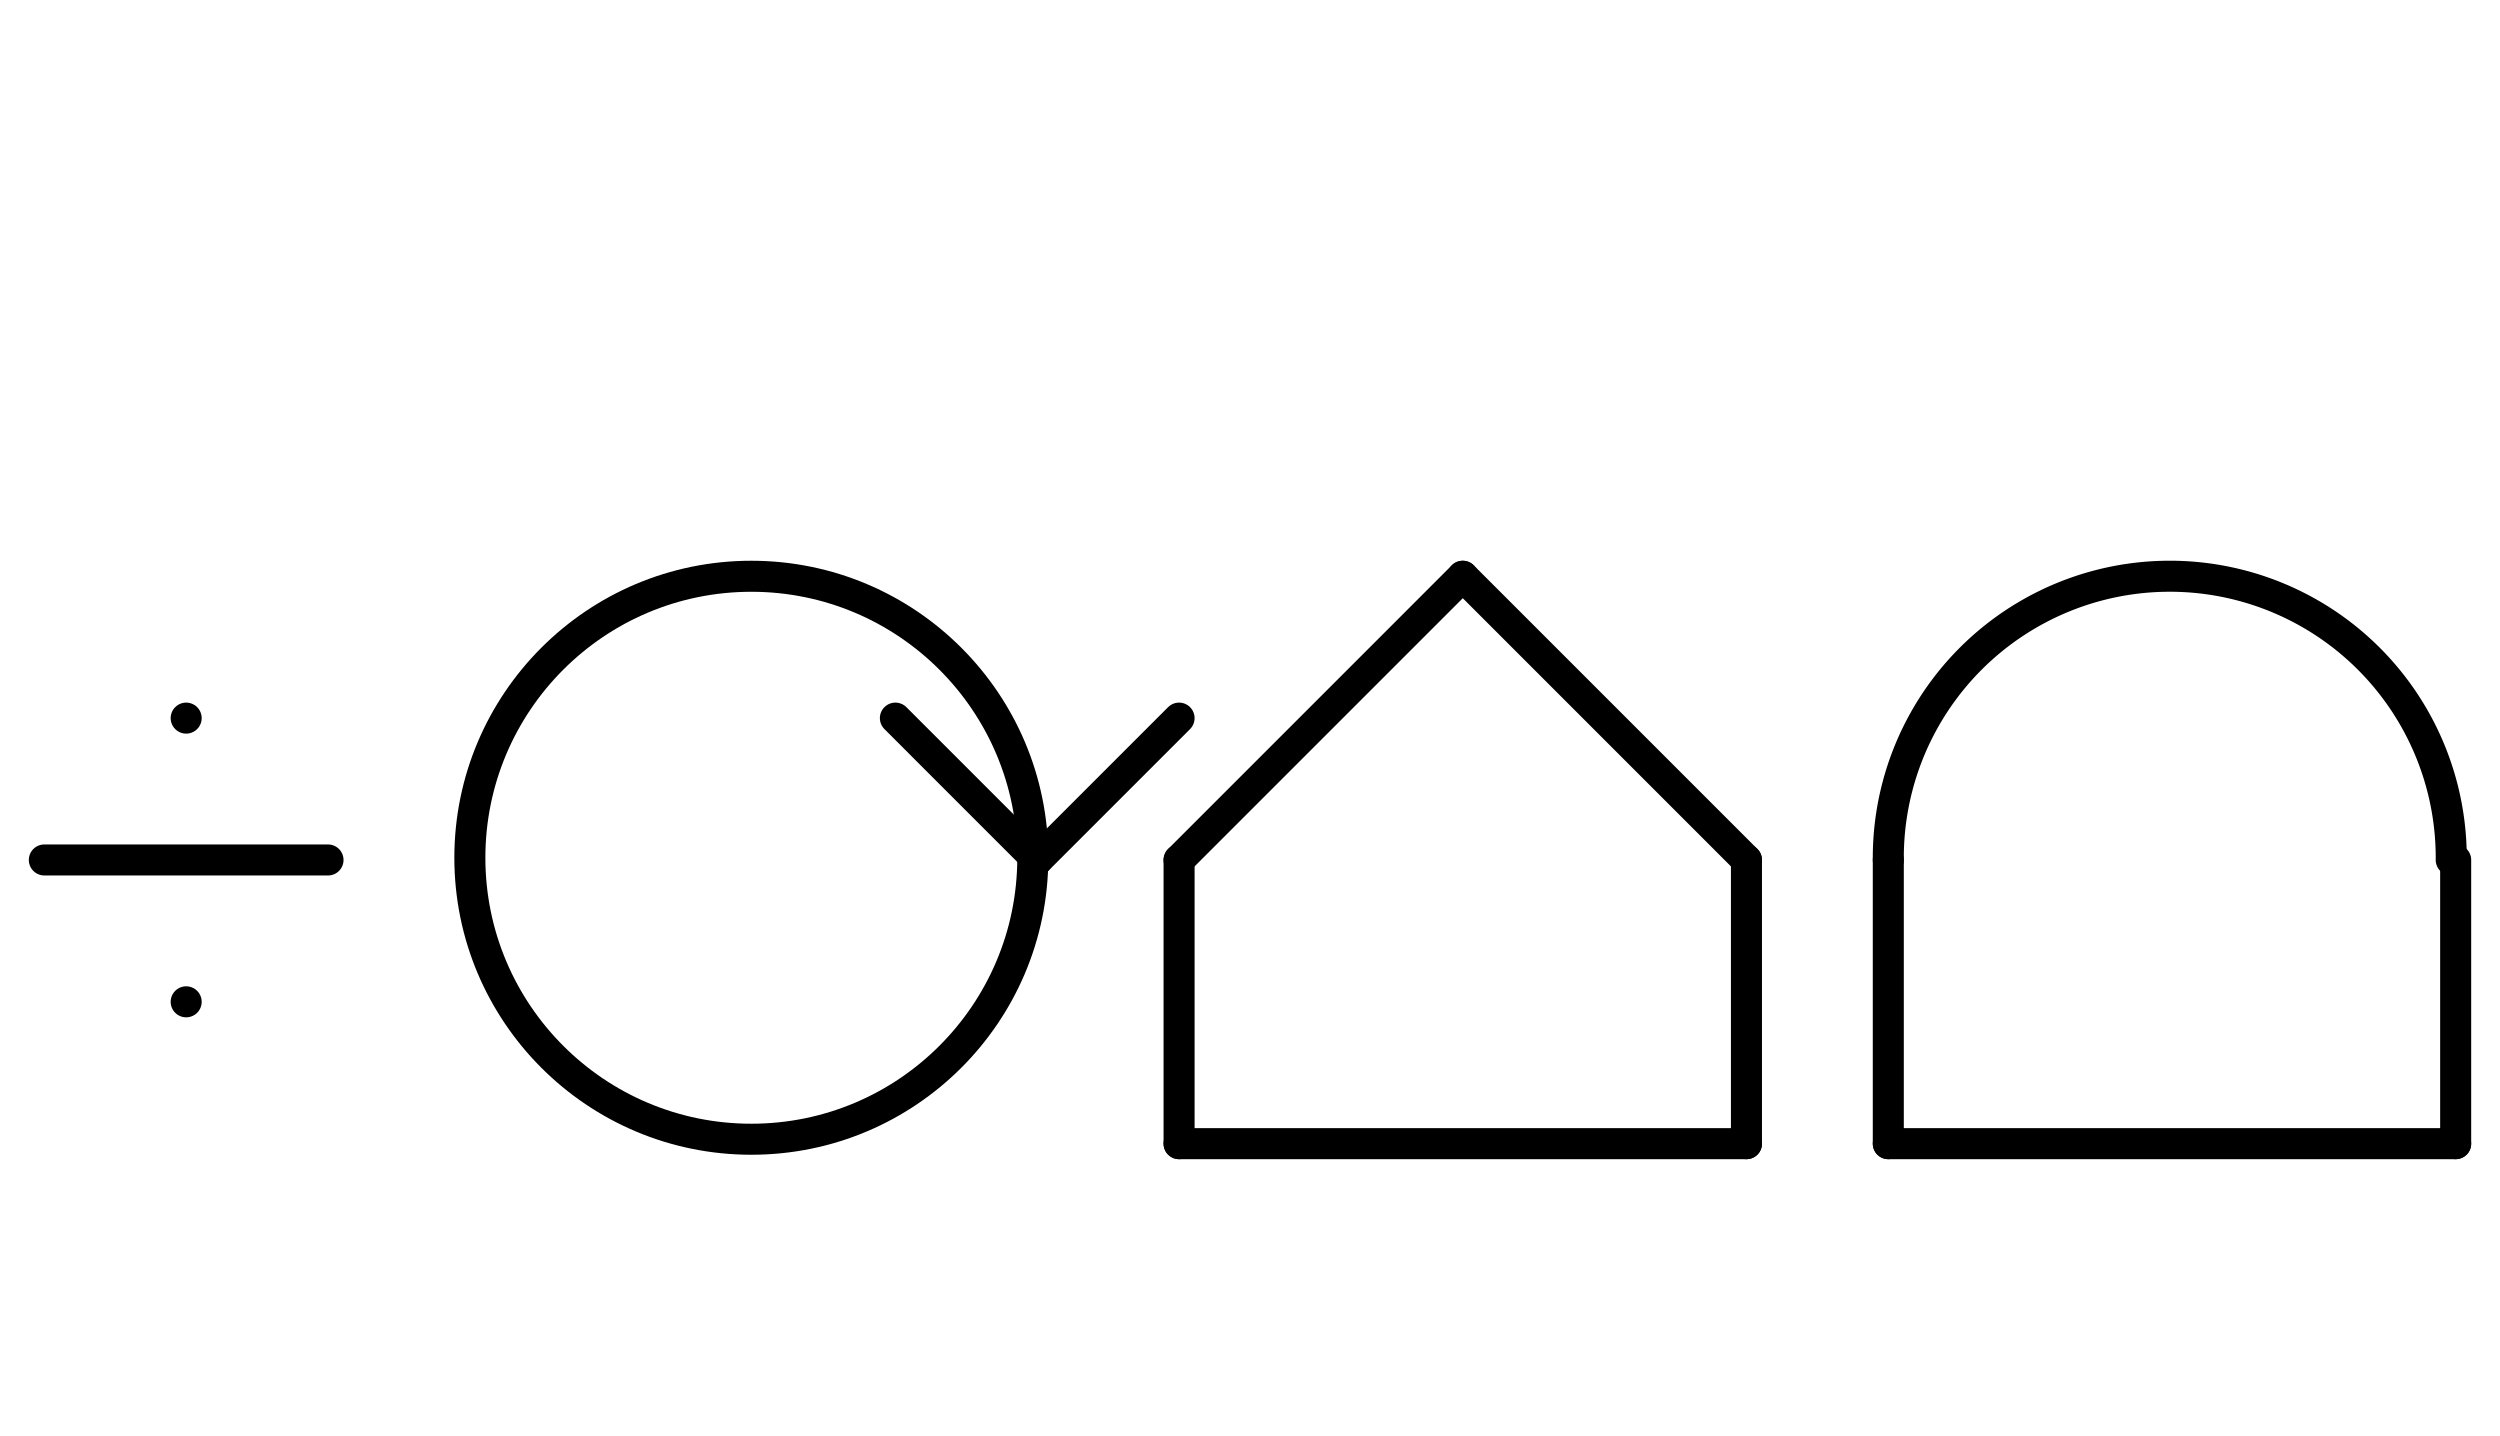<?xml version="1.0" encoding="UTF-8" standalone="no"?>
<!DOCTYPE svg PUBLIC "-//W3C//DTD SVG 1.0//EN" "http://www.w3.org/TR/2001/REC-SVG-20010904/DTD/svg10.dtd">
<svg xmlns="http://www.w3.org/2000/svg" xmlns:xlink="http://www.w3.org/1999/xlink" fill-rule="evenodd" height="4.5in" preserveAspectRatio="none" stroke-linecap="round" viewBox="0 0 564 324" width="7.833in">
<style type="text/css">
.brush0 { fill: rgb(255,255,255); }
.pen0 { stroke: rgb(0,0,0); stroke-width: 1; stroke-linejoin: round; }
.font0 { font-size: 11px; font-family: "MS Sans Serif"; }
.pen1 { stroke: rgb(0,0,0); stroke-width: 7; stroke-linejoin: round; }
.brush1 { fill: none; }
.font1 { font-weight: bold; font-size: 16px; font-family: System, sans-serif; }
</style>
<g>
<line class="pen1" fill="none" x1="426" x2="426" y1="194" y2="258"/>
<line class="pen1" fill="none" x1="426" x2="554" y1="258" y2="258"/>
<line class="pen1" fill="none" x1="554" x2="554" y1="258" y2="194"/>
<path class="pen1" d="M 552.998,193.992 A 63.5,63.5 0 1 0 426.002,194" fill="none"/>
<line class="pen1" fill="none" x1="330" x2="266" y1="130" y2="194"/>
<line class="pen1" fill="none" x1="266" x2="266" y1="194" y2="258"/>
<line class="pen1" fill="none" x1="266" x2="394" y1="258" y2="258"/>
<line class="pen1" fill="none" x1="394" x2="394" y1="258" y2="194"/>
<line class="pen1" fill="none" x1="394" x2="330" y1="194" y2="130"/>
<circle class="pen1" cx="169.5" cy="193.5" fill="none" r="63.5"/>
<line class="pen1" fill="none" x1="202" x2="234" y1="162" y2="194"/>
<line class="pen1" fill="none" x1="266" x2="234" y1="162" y2="194"/>
<line class="pen1" fill="none" x1="10" x2="74" y1="194" y2="194"/>
<line class="pen1" fill="none" x1="42" x2="42" y1="226" y2="226"/>
<line class="pen1" fill="none" x1="42" x2="42" y1="162" y2="162"/>
</g>
</svg>
